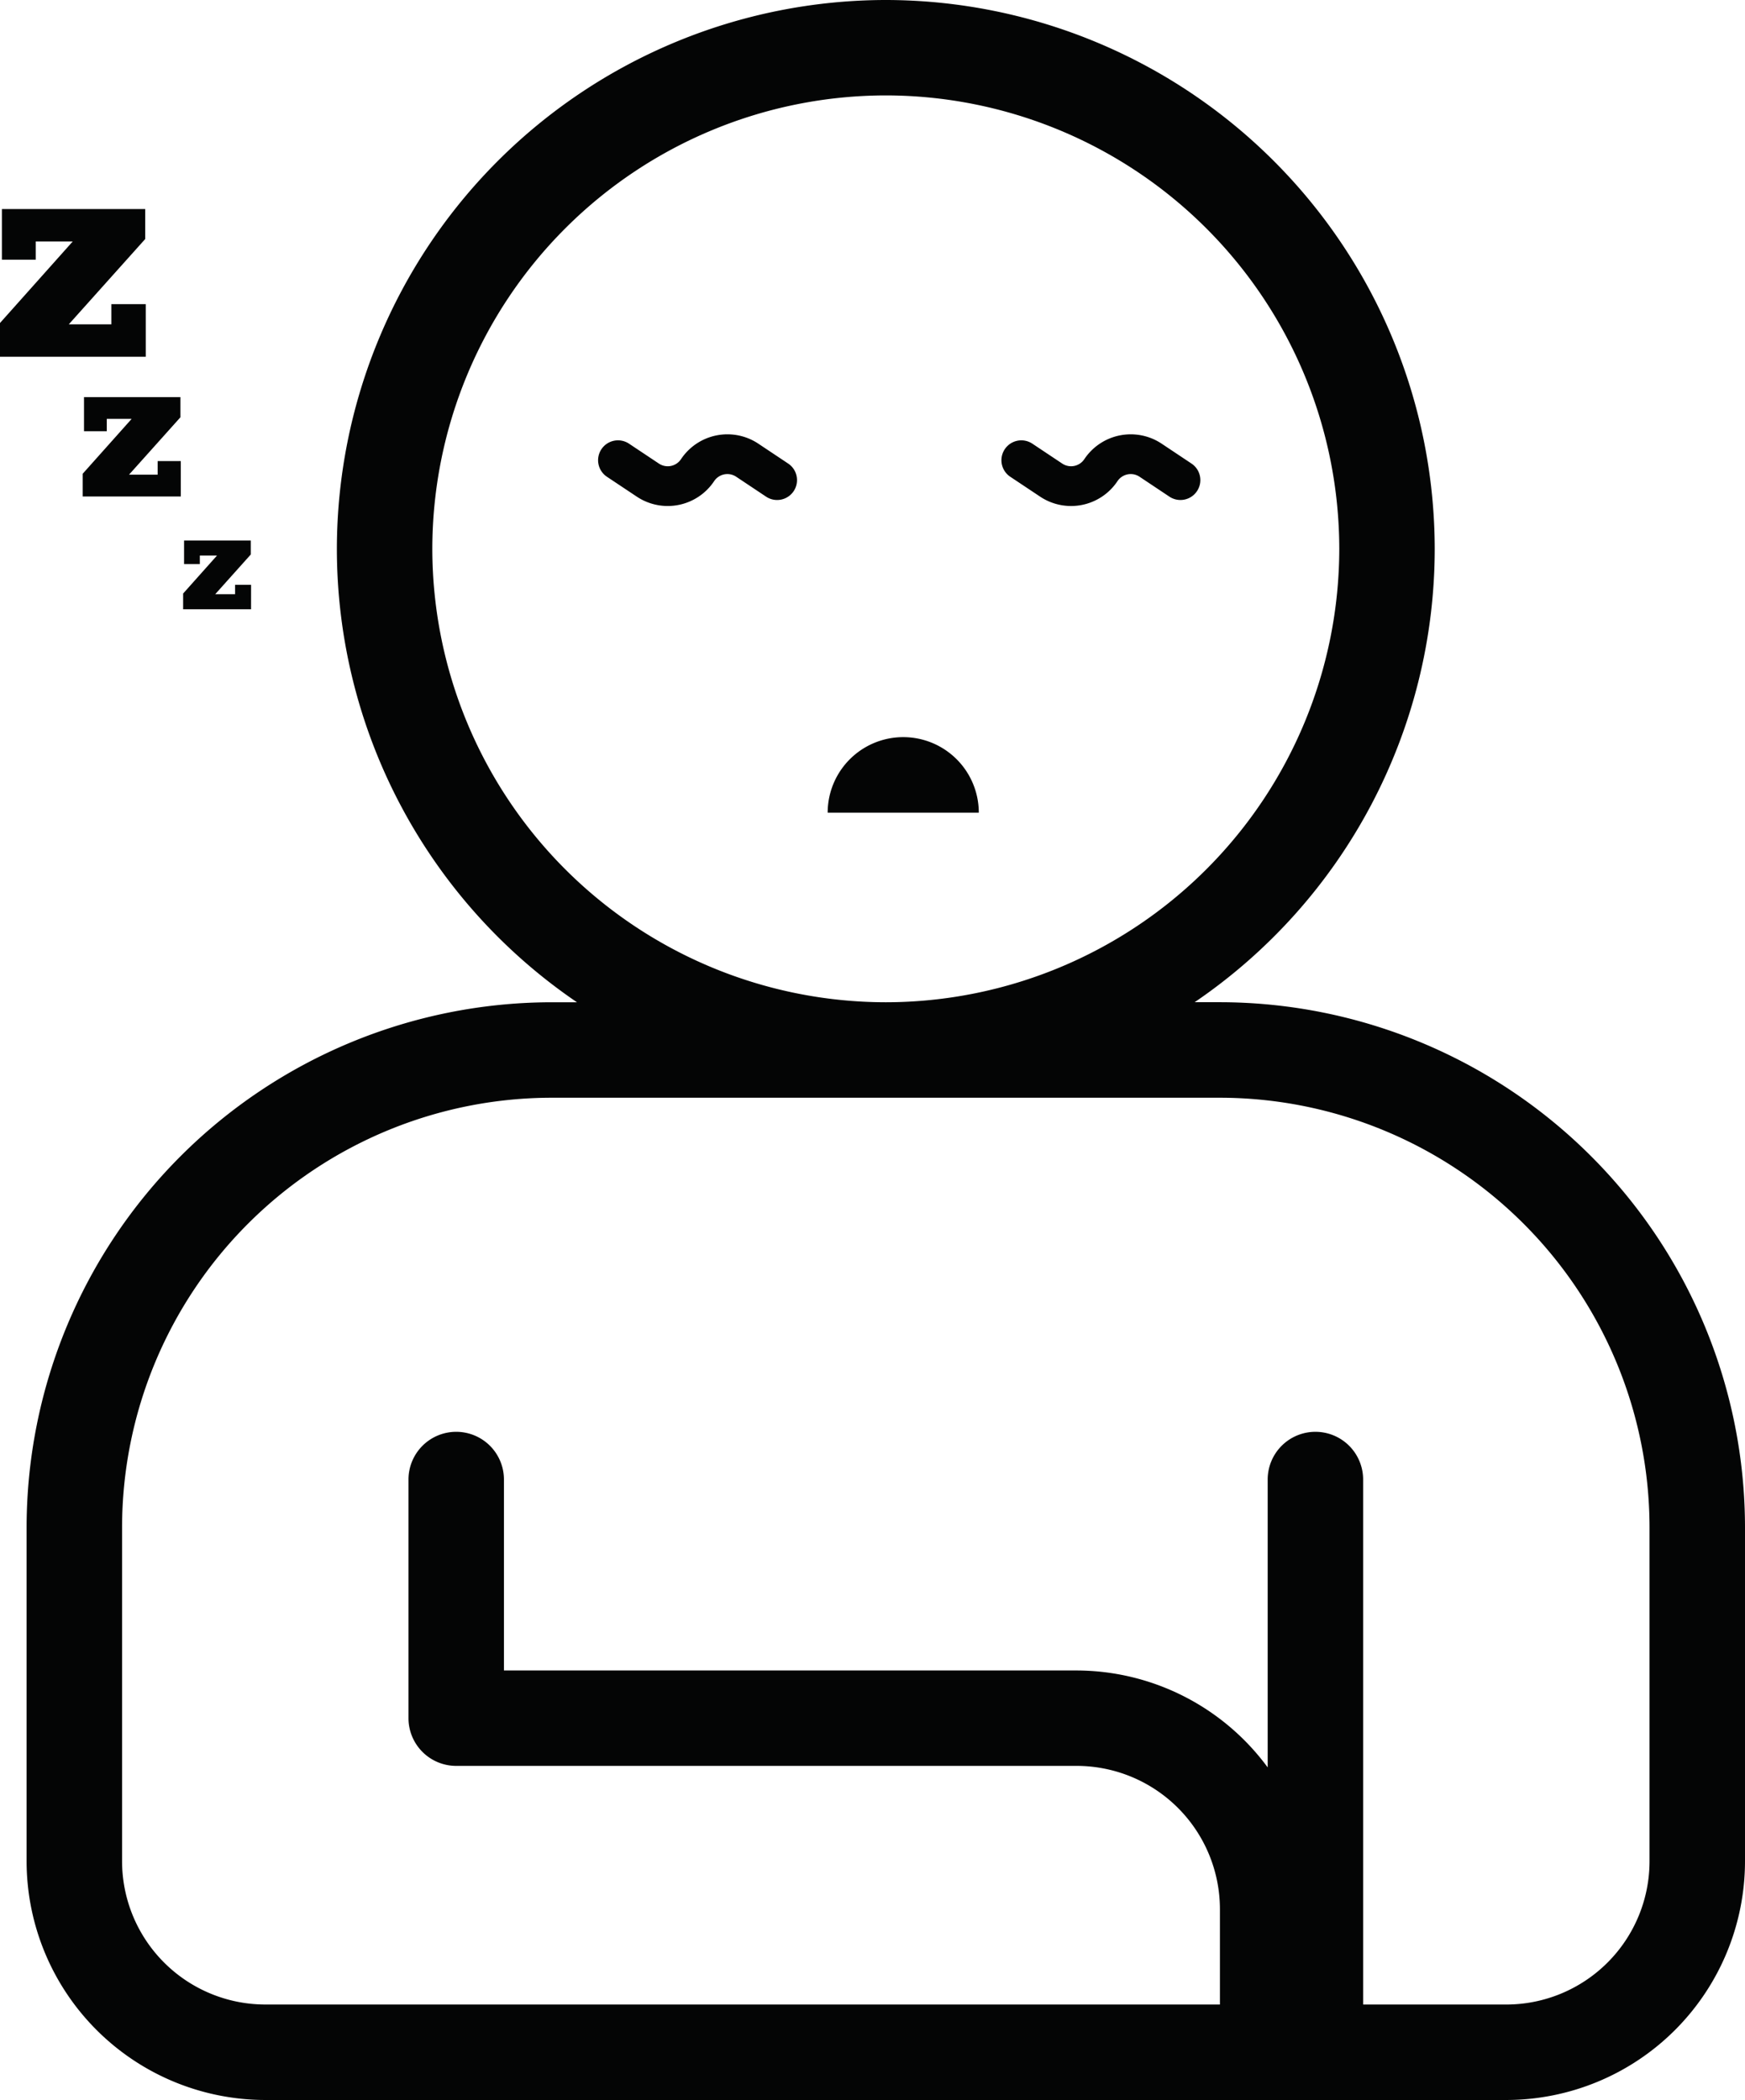 <svg xmlns="http://www.w3.org/2000/svg" width="161.83" height="194.778" viewBox="0 0 161.83 194.778">
  <g id="cansaço_fadiga" data-name="cansaço fadiga" transform="translate(-21.19 -14.648)">
    <g id="Cansaço_-_Fadiga" data-name="Cansaço - Fadiga" transform="translate(21.19 14.648)">
      <g id="Grupo_21" data-name="Grupo 21" transform="translate(2.468)">
        <path id="Caminho_95" data-name="Caminho 95" d="M641.5-115.241a50.965,50.965,0,0,0-50.906-50.908,50.966,50.966,0,0,0-50.908,50.908,50.883,50.883,0,0,0,22.267,42.054h-2.347a48.75,48.75,0,0,0-48.694,48.7V6.495a22.161,22.161,0,0,0,22.134,22.134h115.1A22.16,22.16,0,0,0,670.275,6.495V-24.492a48.75,48.75,0,0,0-48.693-48.7h-2.347A50.883,50.883,0,0,0,641.5-115.241Zm-19.92,50.908a39.886,39.886,0,0,1,39.841,39.841V6.495a13.294,13.294,0,0,1-13.28,13.28H634.861V-28.919a4.425,4.425,0,0,0-4.425-4.427,4.426,4.426,0,0,0-4.427,4.427v26.7a22.054,22.054,0,0,0-17.707-8.99H555.18V-28.919a4.425,4.425,0,0,0-4.425-4.427,4.426,4.426,0,0,0-4.427,4.427V-6.785a4.424,4.424,0,0,0,4.427,4.425H608.3a13.3,13.3,0,0,1,13.28,13.281v8.853H533.047a13.3,13.3,0,0,1-13.281-13.28V-24.492a39.886,39.886,0,0,1,39.841-39.841Zm-30.987-8.854a42.1,42.1,0,0,1-42.055-42.054A42.1,42.1,0,0,1,590.595-157.3a42.1,42.1,0,0,1,42.054,42.055A42.1,42.1,0,0,1,590.595-73.187Z" transform="translate(-510.913 166.149)" fill="#040505"/>
        <path id="Caminho_96" data-name="Caminho 96" d="M562.138-125.455a7.007,7.007,0,0,0-7.008,7.006h14.014A7.006,7.006,0,0,0,562.138-125.455Z" transform="translate(-480.84 193.826)" fill="#040505"/>
      </g>
      <path id="Caminho_97" data-name="Caminho 97" d="M558.037-136.39a1.845,1.845,0,0,0,2.559-.512,1.833,1.833,0,0,0,.309-1.022,1.839,1.839,0,0,0-.82-1.536l-2.772-1.848a5.171,5.171,0,0,0-7.167,1.442,1.478,1.478,0,0,1-2.048.408l-2.771-1.846a1.846,1.846,0,0,0-2.559.511,1.844,1.844,0,0,0,.512,2.559l2.772,1.846a5.171,5.171,0,0,0,7.167-1.44,1.477,1.477,0,0,1,2.046-.41Z" transform="translate(-486.991 182.456)" fill="#040505"/>
      <path id="Caminho_98" data-name="Caminho 98" d="M580.3-136.39a1.844,1.844,0,0,0,2.557-.512,1.835,1.835,0,0,0,.311-1.022,1.841,1.841,0,0,0-.822-1.536l-2.772-1.848a5.172,5.172,0,0,0-7.167,1.442,1.477,1.477,0,0,1-2.046.408l-2.772-1.846a1.845,1.845,0,0,0-2.557.511,1.843,1.843,0,0,0,.511,2.559l2.772,1.846a5.171,5.171,0,0,0,7.168-1.44,1.477,1.477,0,0,1,2.046-.41Z" transform="translate(-471.849 182.456)" fill="#040505"/>
      <g id="Grupo_22" data-name="Grupo 22" transform="translate(0 19.395)">
        <path id="Caminho_99" data-name="Caminho 99" d="M522.961-140.91H509.444v-3.132l6.744-7.561h-3.426v1.694H509.62v-4.7h13.292v2.777l-7.089,7.915h3.948v-1.872h3.189Z" transform="translate(-509.444 154.605)" fill="#040505"/>
      </g>
      <g id="Grupo_23" data-name="Grupo 23" transform="translate(7.67 36.832)">
        <path id="Caminho_100" data-name="Caminho 100" d="M523.107-135.01h-9.1v-2.107l4.54-5.089h-2.305v1.141H514.13v-3.162h8.943v1.87l-4.77,5.326h2.656v-1.26h2.147Z" transform="translate(-514.009 144.227)" fill="#040505"/>
      </g>
      <g id="Grupo_24" data-name="Grupo 24" transform="translate(16.988 50.133)">
        <path id="Caminho_101" data-name="Caminho 101" d="M525.85-129.931h-6.3v-1.46l3.14-3.522H521.1v.79h-1.463v-2.188h6.191v1.294l-3.3,3.686h1.84v-.87h1.484Z" transform="translate(-519.555 136.31)" fill="#040505"/>
      </g>
    </g>
  </g>
</svg>
